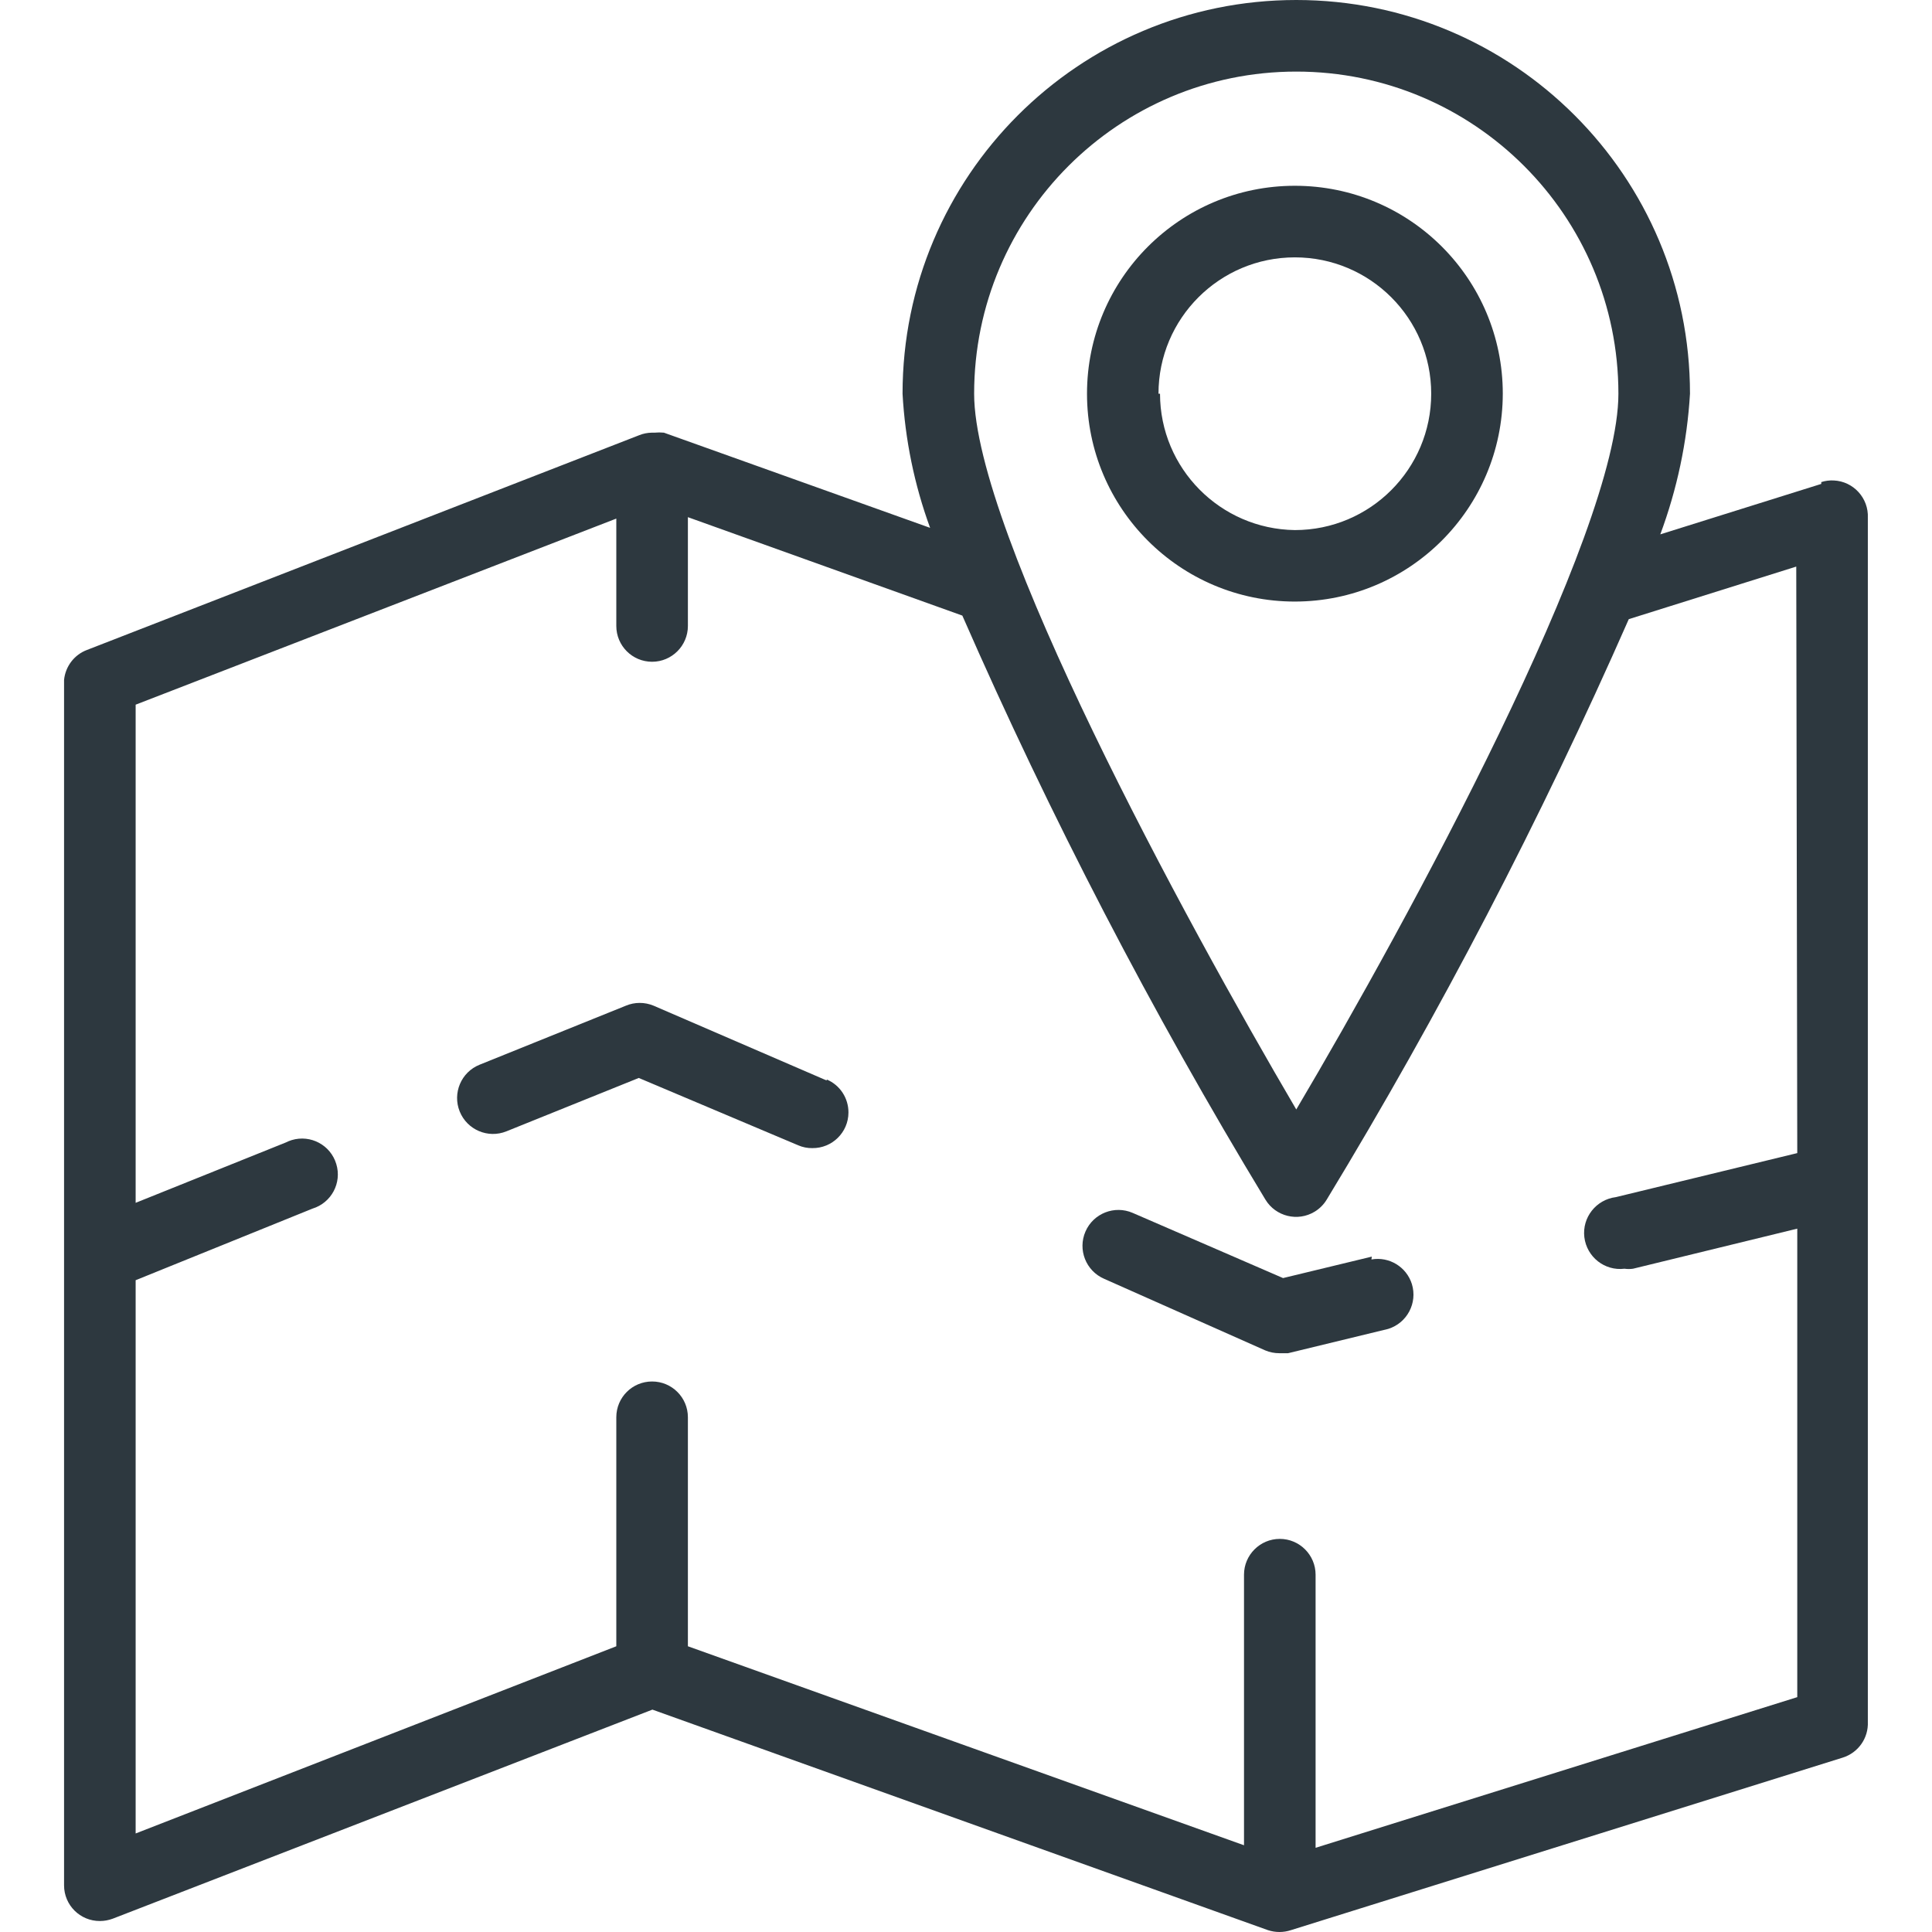 <svg width="19" height="19" viewBox="0 0 19 19" fill="none" xmlns="http://www.w3.org/2000/svg">
<g id="map" clip-path="url(#clip0_259_699)">
<g id="Group">
<g id="Group_2">
<path id="Vector" d="M18.369 16.933V5.093C18.378 4.899 18.228 4.734 18.034 4.725C17.992 4.723 17.951 4.728 17.911 4.741V4.759L16.328 5.255C16.493 4.811 16.592 4.345 16.62 3.872C16.62 1.733 14.886 0 12.748 0C10.61 0 8.876 1.733 8.876 3.872C8.901 4.323 8.992 4.767 9.147 5.191L6.529 4.255C6.498 4.252 6.468 4.252 6.437 4.255H6.409C6.367 4.256 6.325 4.264 6.286 4.28L0.855 6.392C0.73 6.439 0.643 6.554 0.63 6.687V12.347V18.541C0.63 18.736 0.788 18.893 0.983 18.892C1.026 18.892 1.068 18.884 1.109 18.869L6.416 16.813L12.47 18.982C12.543 19.006 12.622 19.006 12.695 18.982L18.122 17.285C18.275 17.237 18.376 17.093 18.369 16.933ZM12.748 0.704C14.498 0.704 15.916 2.122 15.916 3.872C15.916 5.248 13.85 9.049 12.748 10.911C11.646 9.035 9.58 5.23 9.58 3.872C9.58 2.122 10.999 0.704 12.748 0.704ZM17.676 16.69L12.938 18.172V15.486C12.938 15.292 12.78 15.134 12.586 15.134C12.392 15.134 12.234 15.292 12.234 15.486V18.147L6.765 16.19V13.938C6.765 13.743 6.607 13.586 6.413 13.586C6.218 13.586 6.061 13.743 6.061 13.938V16.19L1.334 18.031V12.59L3.073 11.886C3.259 11.829 3.364 11.633 3.307 11.447C3.251 11.261 3.055 11.156 2.869 11.212C2.849 11.218 2.83 11.226 2.812 11.235L1.334 11.829V6.93L6.061 5.1V6.156C6.061 6.35 6.218 6.508 6.413 6.508C6.607 6.508 6.765 6.35 6.765 6.156V5.086L9.464 6.054C10.33 8.032 11.326 9.951 12.445 11.798C12.546 11.964 12.763 12.017 12.929 11.916C12.977 11.887 13.018 11.846 13.047 11.798C14.161 9.962 15.153 8.055 16.018 6.089L17.665 5.572L17.675 11.34L15.891 11.773C15.697 11.797 15.558 11.973 15.581 12.167C15.605 12.362 15.781 12.501 15.976 12.477C16.004 12.481 16.032 12.481 16.06 12.477L17.675 12.083V16.69H17.676Z" fill="#2D383F"/>
</g>
</g>
<g id="Group_3">
<g id="Group_4">
<path id="Vector_2" d="M12.734 1.827C11.605 1.827 10.69 2.742 10.69 3.872C10.69 5.001 11.605 5.916 12.734 5.916C13.863 5.915 14.777 5 14.779 3.872C14.779 2.742 13.864 1.827 12.734 1.827ZM12.734 5.213C12 5.203 11.409 4.606 11.408 3.872H11.393C11.393 3.131 11.994 2.531 12.734 2.531C13.475 2.531 14.075 3.131 14.075 3.872C14.075 4.612 13.475 5.213 12.734 5.213Z" fill="#2D383F"/>
</g>
</g>
<g id="Group_5">
<g id="Group_6">
<path id="Vector_3" d="M8.13 10.616V10.626L6.427 9.89C6.34 9.854 6.242 9.854 6.156 9.89L4.716 10.471C4.535 10.544 4.448 10.75 4.521 10.931C4.594 11.111 4.799 11.199 4.98 11.126L6.282 10.601L7.849 11.263C7.893 11.282 7.941 11.292 7.989 11.291C8.184 11.293 8.343 11.136 8.344 10.942C8.345 10.8 8.261 10.671 8.13 10.616Z" fill="#2D383F"/>
</g>
</g>
<g id="Group_7">
<g id="Group_8">
<path id="Vector_4" d="M13.885 12.628C13.832 12.459 13.662 12.355 13.487 12.386L13.491 12.358L12.618 12.569L11.139 11.928C10.961 11.851 10.753 11.932 10.675 12.111C10.597 12.29 10.679 12.498 10.858 12.576L12.442 13.28C12.486 13.299 12.534 13.308 12.582 13.308H12.667L13.652 13.069C13.838 13.011 13.942 12.814 13.885 12.628Z" fill="#2D383F"/>
</g>
</g>
</g>
<defs>
<clipPath id="clip0_259_699">
<rect width="19" height="19" fill="white"/>
</clipPath>
</defs>
</svg>
